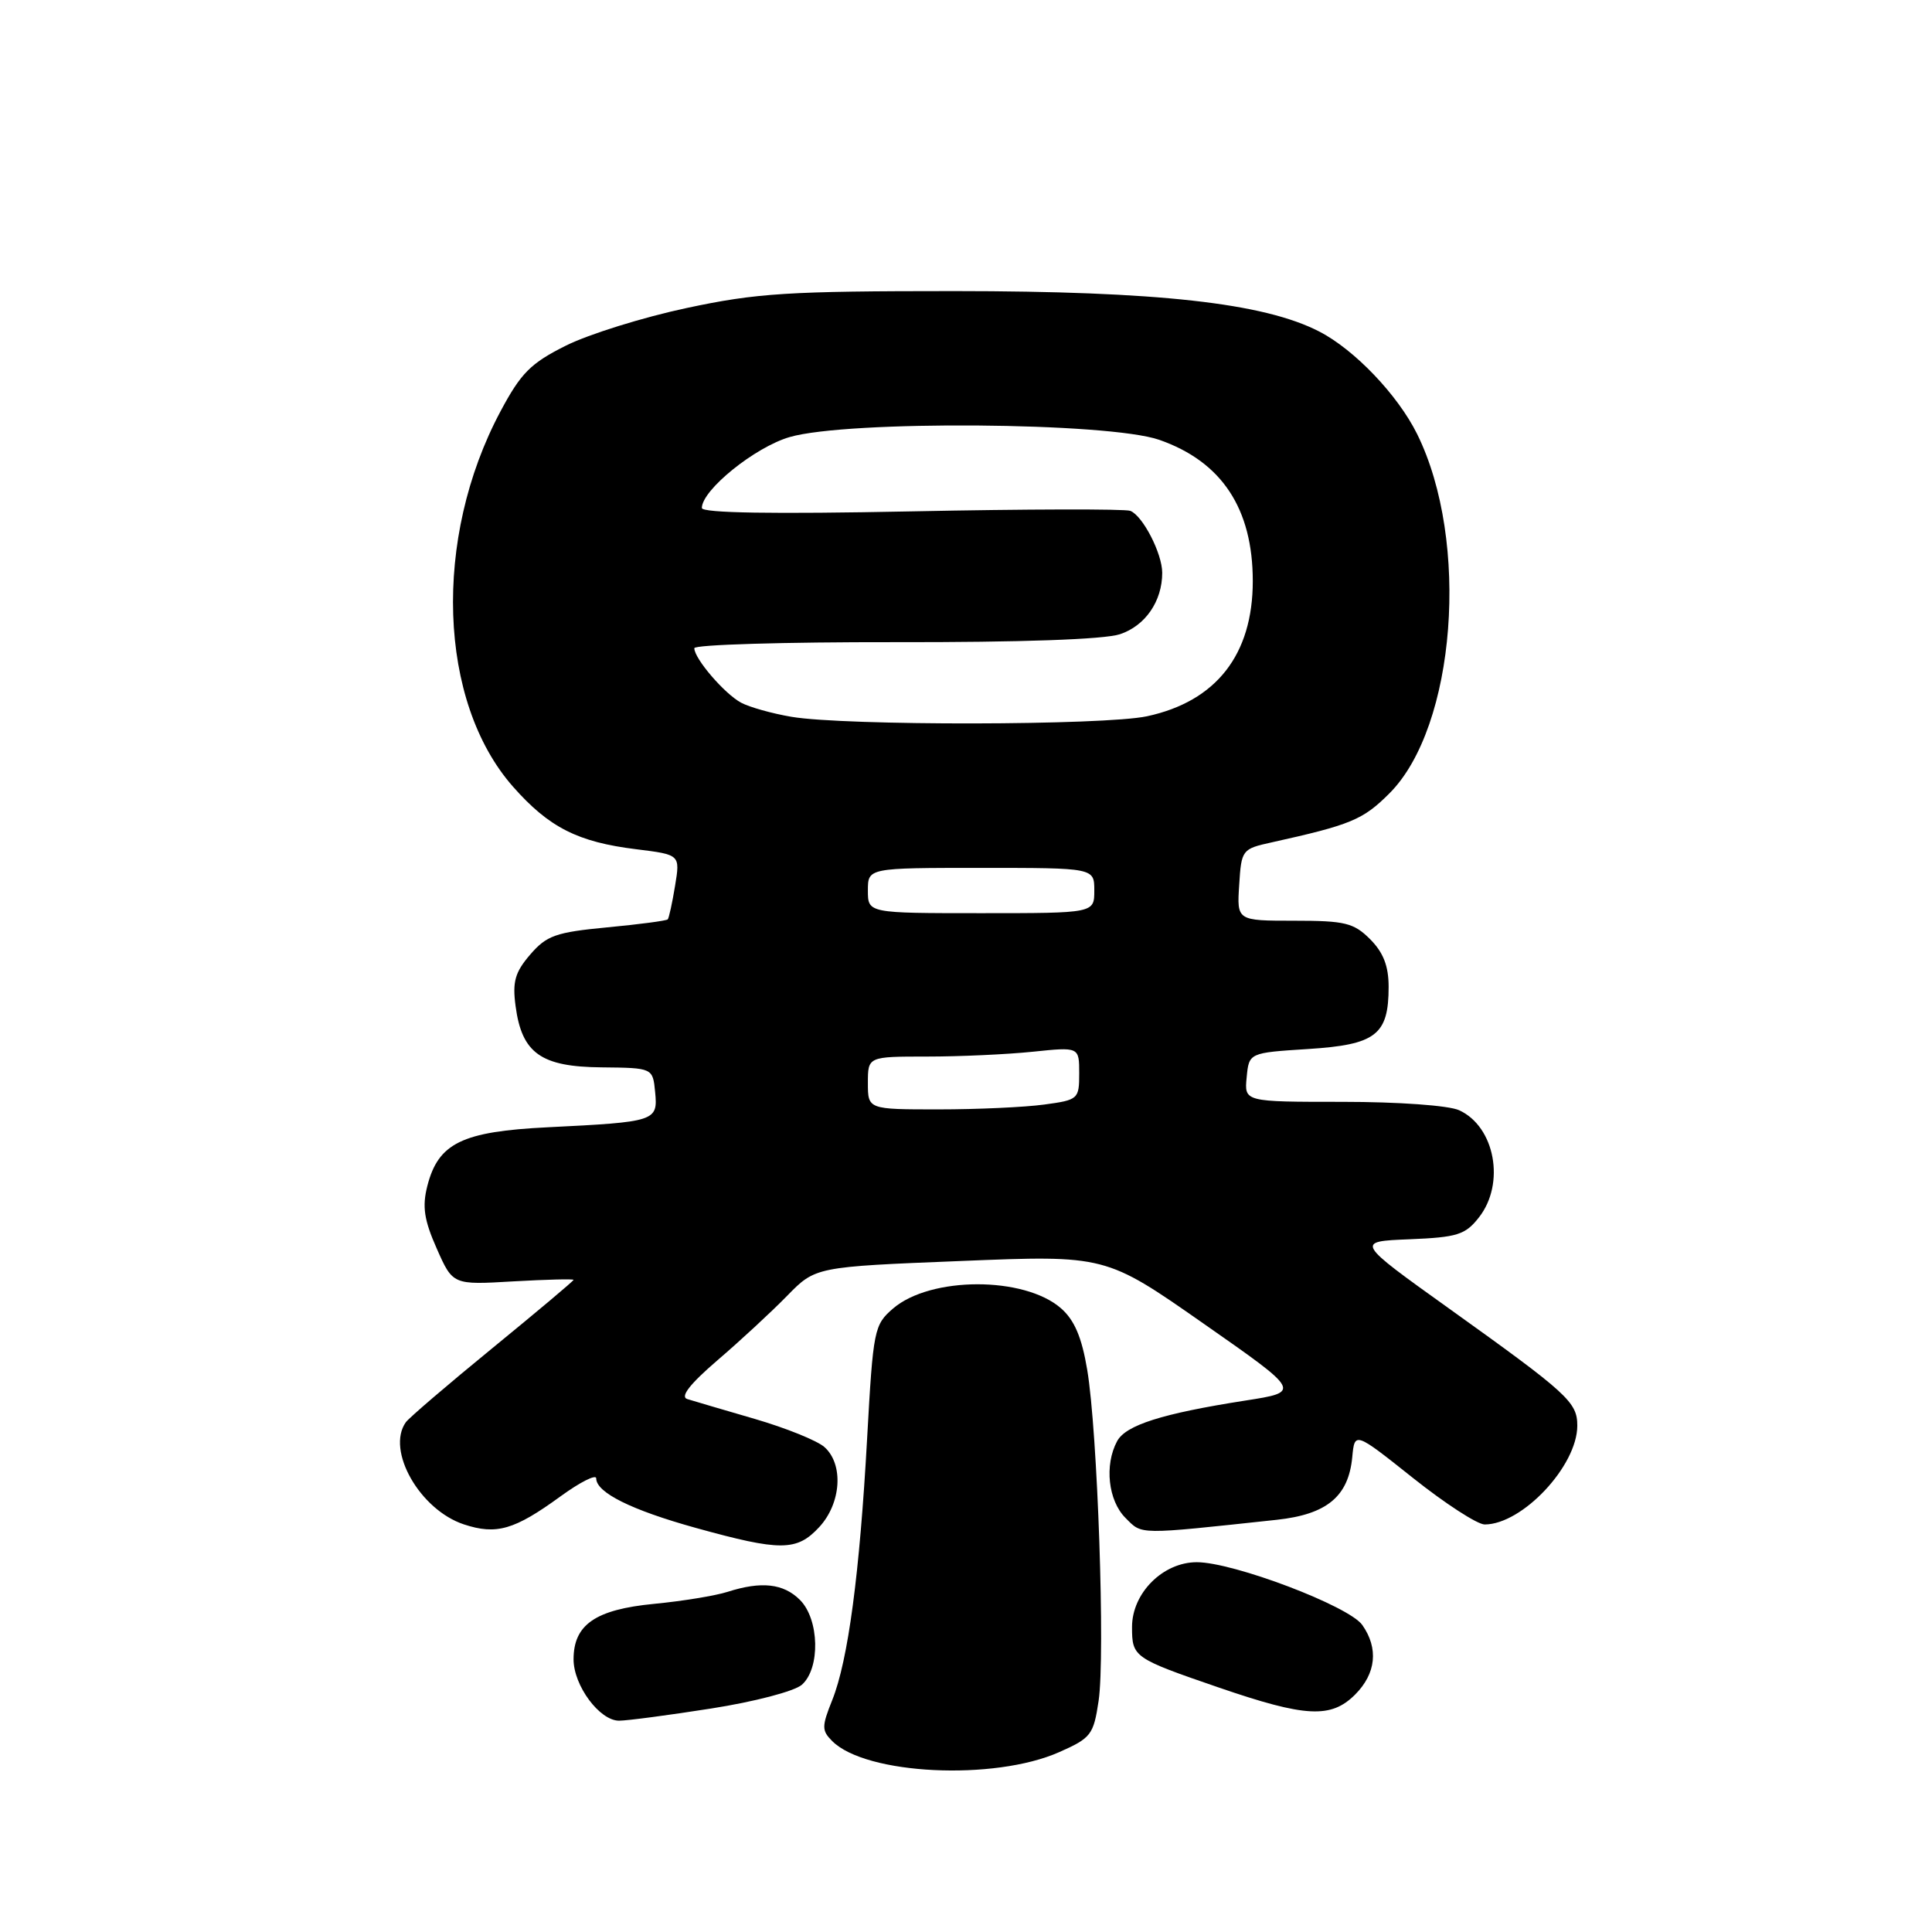 <?xml version="1.0" encoding="UTF-8" standalone="no"?>
<!DOCTYPE svg PUBLIC "-//W3C//DTD SVG 1.1//EN" "http://www.w3.org/Graphics/SVG/1.1/DTD/svg11.dtd" >
<svg xmlns="http://www.w3.org/2000/svg" xmlns:xlink="http://www.w3.org/1999/xlink" version="1.1" viewBox="0 0 256 256">
 <g >
 <path fill="currentColor"
d=" M 140.34 232.17 C 144.57 230.30 144.90 229.87 145.57 225.38 C 146.46 219.44 145.44 189.65 144.06 181.50 C 143.34 177.18 142.36 174.90 140.58 173.35 C 135.71 169.10 123.30 169.12 118.34 173.38 C 115.82 175.55 115.70 176.17 114.90 190.57 C 113.91 208.52 112.38 220.01 110.28 225.26 C 108.87 228.78 108.87 229.30 110.28 230.71 C 114.73 235.16 131.72 235.99 140.34 232.17 Z  M 94.21 226.39 C 99.97 225.49 105.27 224.10 106.25 223.24 C 108.72 221.06 108.57 214.57 106.00 212.00 C 103.82 209.82 100.89 209.49 96.40 210.93 C 94.80 211.44 90.42 212.16 86.66 212.52 C 78.90 213.27 76.00 215.27 76.00 219.87 C 76.00 223.35 79.45 228.00 82.03 228.00 C 83.07 228.00 88.55 227.28 94.21 226.39 Z  M 179.55 224.55 C 182.34 221.76 182.69 218.42 180.51 215.32 C 178.75 212.81 163.44 207.00 158.58 207.00 C 154.10 207.00 150.00 211.09 150.00 215.58 C 150.00 219.58 150.19 219.72 161.48 223.60 C 173.01 227.56 176.36 227.73 179.55 224.55 Z  M 108.55 202.35 C 111.47 199.20 111.81 194.04 109.25 191.75 C 108.29 190.89 104.12 189.21 100.00 188.01 C 95.88 186.81 91.85 185.63 91.06 185.38 C 90.10 185.07 91.41 183.39 95.06 180.25 C 98.05 177.69 102.20 173.85 104.28 171.72 C 108.05 167.86 108.05 167.86 127.28 167.09 C 146.50 166.31 146.50 166.31 159.46 175.37 C 172.43 184.43 172.43 184.43 164.96 185.59 C 153.96 187.31 149.16 188.84 148.02 190.97 C 146.32 194.13 146.84 198.84 149.13 201.13 C 151.39 203.39 150.55 203.38 169.19 201.38 C 175.82 200.66 178.68 198.29 179.18 193.09 C 179.50 189.69 179.50 189.69 187.23 195.84 C 191.49 199.23 195.76 202.00 196.73 202.00 C 201.72 201.99 208.99 194.24 209.00 188.92 C 209.00 185.79 207.80 184.69 192.04 173.41 C 179.59 164.50 179.59 164.50 186.76 164.21 C 193.10 163.95 194.16 163.62 195.96 161.32 C 199.49 156.84 198.10 149.28 193.34 147.11 C 191.96 146.48 185.30 146.00 177.89 146.00 C 164.87 146.00 164.87 146.00 165.19 142.75 C 165.50 139.50 165.50 139.50 173.33 139.00 C 182.32 138.43 184.00 137.13 184.00 130.76 C 184.00 128.00 183.30 126.21 181.55 124.45 C 179.37 122.28 178.23 122.00 171.49 122.00 C 163.89 122.00 163.89 122.00 164.20 117.25 C 164.49 112.60 164.58 112.48 168.50 111.62 C 179.01 109.29 180.60 108.63 184.10 105.13 C 192.91 96.33 194.80 71.69 187.77 57.50 C 185.21 52.34 179.49 46.34 174.81 43.93 C 167.47 40.14 153.40 38.58 126.50 38.57 C 104.40 38.57 100.28 38.83 91.00 40.81 C 85.22 42.04 78.03 44.28 75.00 45.79 C 70.31 48.13 69.03 49.42 66.31 54.52 C 57.33 71.36 58.05 92.96 67.97 104.23 C 72.74 109.64 76.56 111.58 84.32 112.53 C 90.13 113.25 90.13 113.25 89.45 117.37 C 89.08 119.64 88.64 121.64 88.48 121.82 C 88.32 122.00 84.71 122.48 80.46 122.88 C 73.64 123.53 72.43 123.96 70.25 126.49 C 68.24 128.83 67.88 130.09 68.32 133.33 C 69.15 139.56 71.68 141.36 79.71 141.43 C 86.50 141.50 86.50 141.50 86.81 144.72 C 87.18 148.57 86.89 148.66 72.58 149.37 C 61.21 149.93 58.07 151.47 56.62 157.16 C 55.93 159.88 56.19 161.65 57.87 165.44 C 60.00 170.26 60.00 170.26 68.00 169.79 C 72.40 169.54 76.00 169.45 76.00 169.59 C 76.00 169.73 71.16 173.80 65.25 178.63 C 59.34 183.46 54.17 187.89 53.77 188.46 C 51.14 192.18 55.63 200.06 61.47 201.99 C 65.78 203.41 68.16 202.72 74.25 198.29 C 76.86 196.39 79.00 195.31 79.00 195.89 C 79.00 197.77 83.65 200.08 92.18 202.45 C 103.44 205.57 105.58 205.56 108.55 202.35 Z  M 115.00 143.50 C 115.00 140.00 115.00 140.00 122.85 140.00 C 127.17 140.00 133.47 139.71 136.85 139.36 C 143.00 138.72 143.00 138.72 143.00 142.22 C 143.00 145.64 142.88 145.75 138.36 146.36 C 135.81 146.71 129.51 147.00 124.36 147.00 C 115.00 147.00 115.00 147.00 115.00 143.50 Z  M 115.00 118.00 C 115.00 115.00 115.00 115.00 130.00 115.00 C 145.00 115.00 145.00 115.00 145.00 118.00 C 145.00 121.00 145.00 121.00 130.00 121.00 C 115.00 121.00 115.00 121.00 115.00 118.00 Z  M 104.87 94.98 C 102.33 94.55 99.32 93.71 98.20 93.11 C 96.00 91.93 92.00 87.27 92.00 85.89 C 92.00 85.42 103.94 85.07 118.53 85.09 C 135.20 85.12 146.30 84.73 148.39 84.04 C 151.75 82.93 154.00 79.67 154.00 75.90 C 154.00 73.34 151.42 68.33 149.77 67.69 C 149.07 67.42 136.01 67.45 120.75 67.76 C 102.42 68.13 93.00 67.98 93.00 67.31 C 93.00 64.93 100.03 59.25 104.64 57.91 C 112.33 55.68 146.90 55.94 153.61 58.28 C 161.89 61.17 166.00 67.39 166.00 77.00 C 166.00 86.75 161.15 92.94 151.98 94.91 C 146.27 96.13 112.00 96.19 104.87 94.98 Z "/>
</g>
</svg>